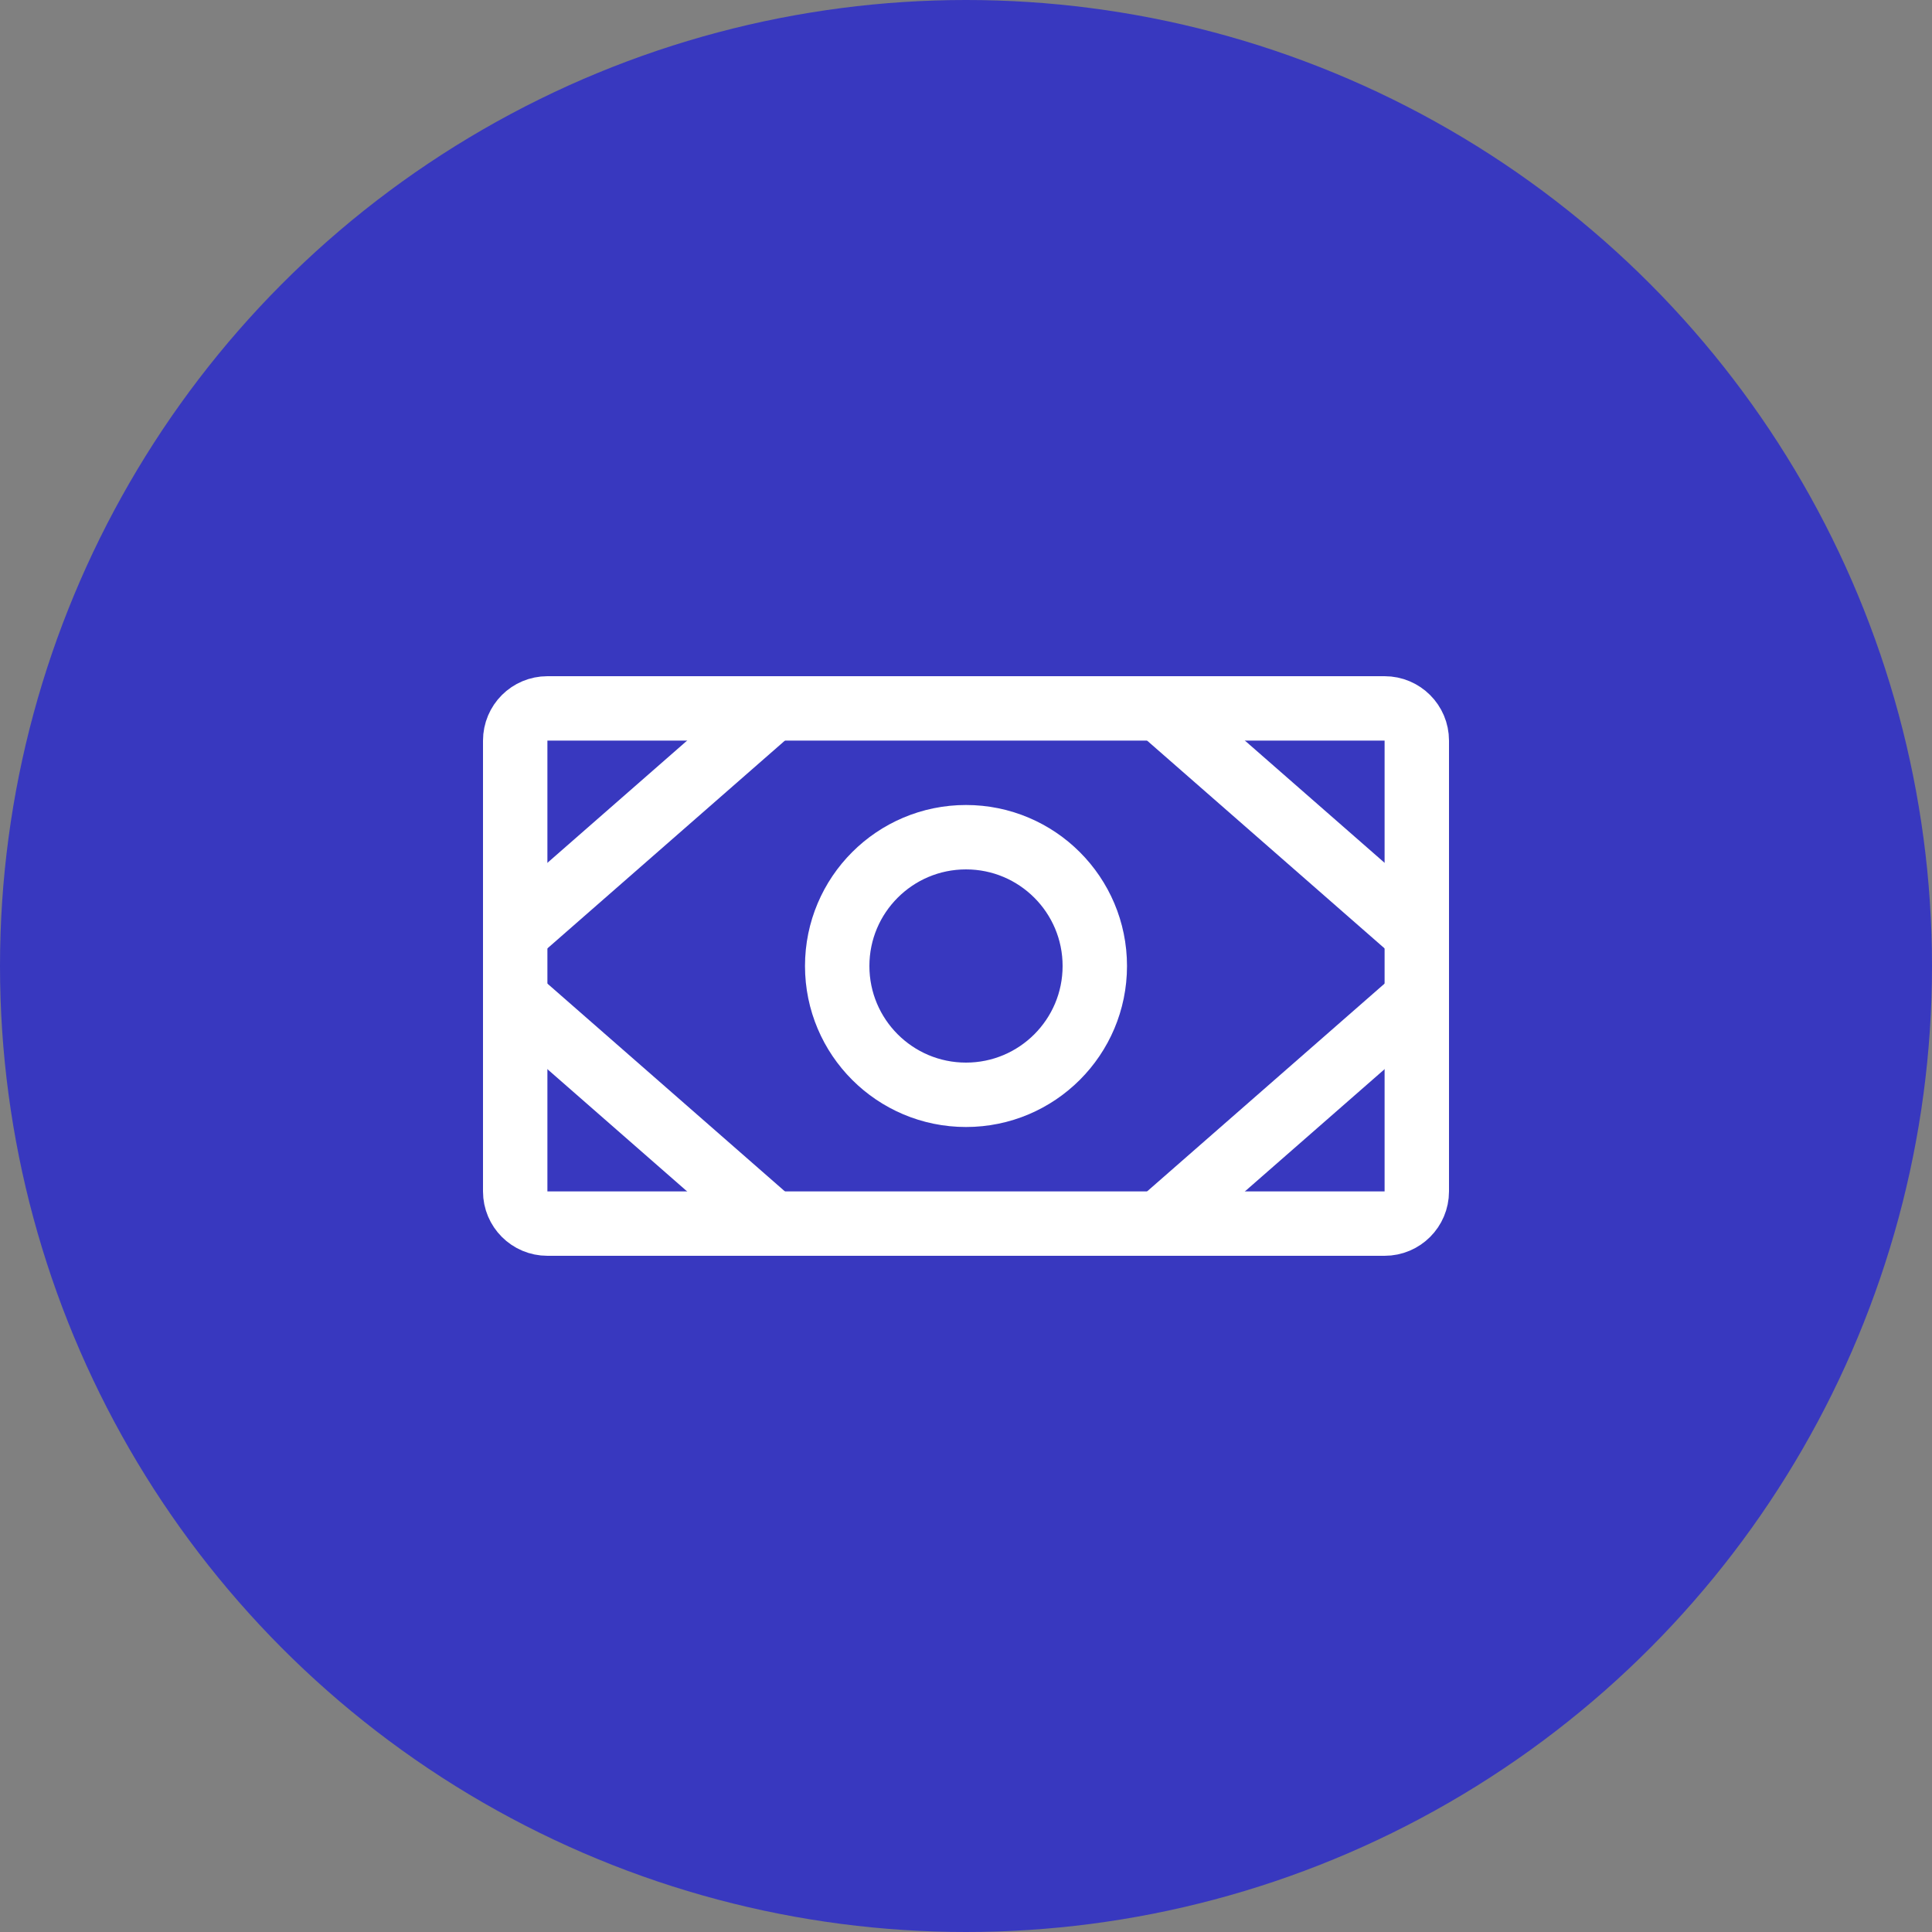 <svg width="60" height="60" viewBox="0 0 60 60" fill="none" xmlns="http://www.w3.org/2000/svg">
<rect x="0" y="0" width="60" height="60" fill="#808080" stroke="none"/>
<circle cx="30" cy="30" r="30" fill="#3838BF"/>
<path d="M43 22H17C16.448 22 16 22.448 16 23V37C16 37.552 16.448 38 17 38H43C43.552 38 44 37.552 44 37V23C44 22.448 43.552 22 43 22Z" stroke="white" stroke-width="2" stroke-linecap="round" stroke-linejoin="round"/>
<path d="M30 34C32.209 34 34 32.209 34 30C34 27.791 32.209 26 30 26C27.791 26 26 27.791 26 30C26 32.209 27.791 34 30 34Z" stroke="white" stroke-width="2" stroke-linecap="round" stroke-linejoin="round"/>
<path d="M36 22L44 29" stroke="white" stroke-width="2" stroke-linecap="round" stroke-linejoin="round"/>
<path d="M36 38L44 31" stroke="white" stroke-width="2" stroke-linecap="round" stroke-linejoin="round"/>
<path d="M24 22L16 29" stroke="white" stroke-width="2" stroke-linecap="round" stroke-linejoin="round"/>
<path d="M24 38L16 31" stroke="white" stroke-width="2" stroke-linecap="round" stroke-linejoin="round"/>
</svg>
